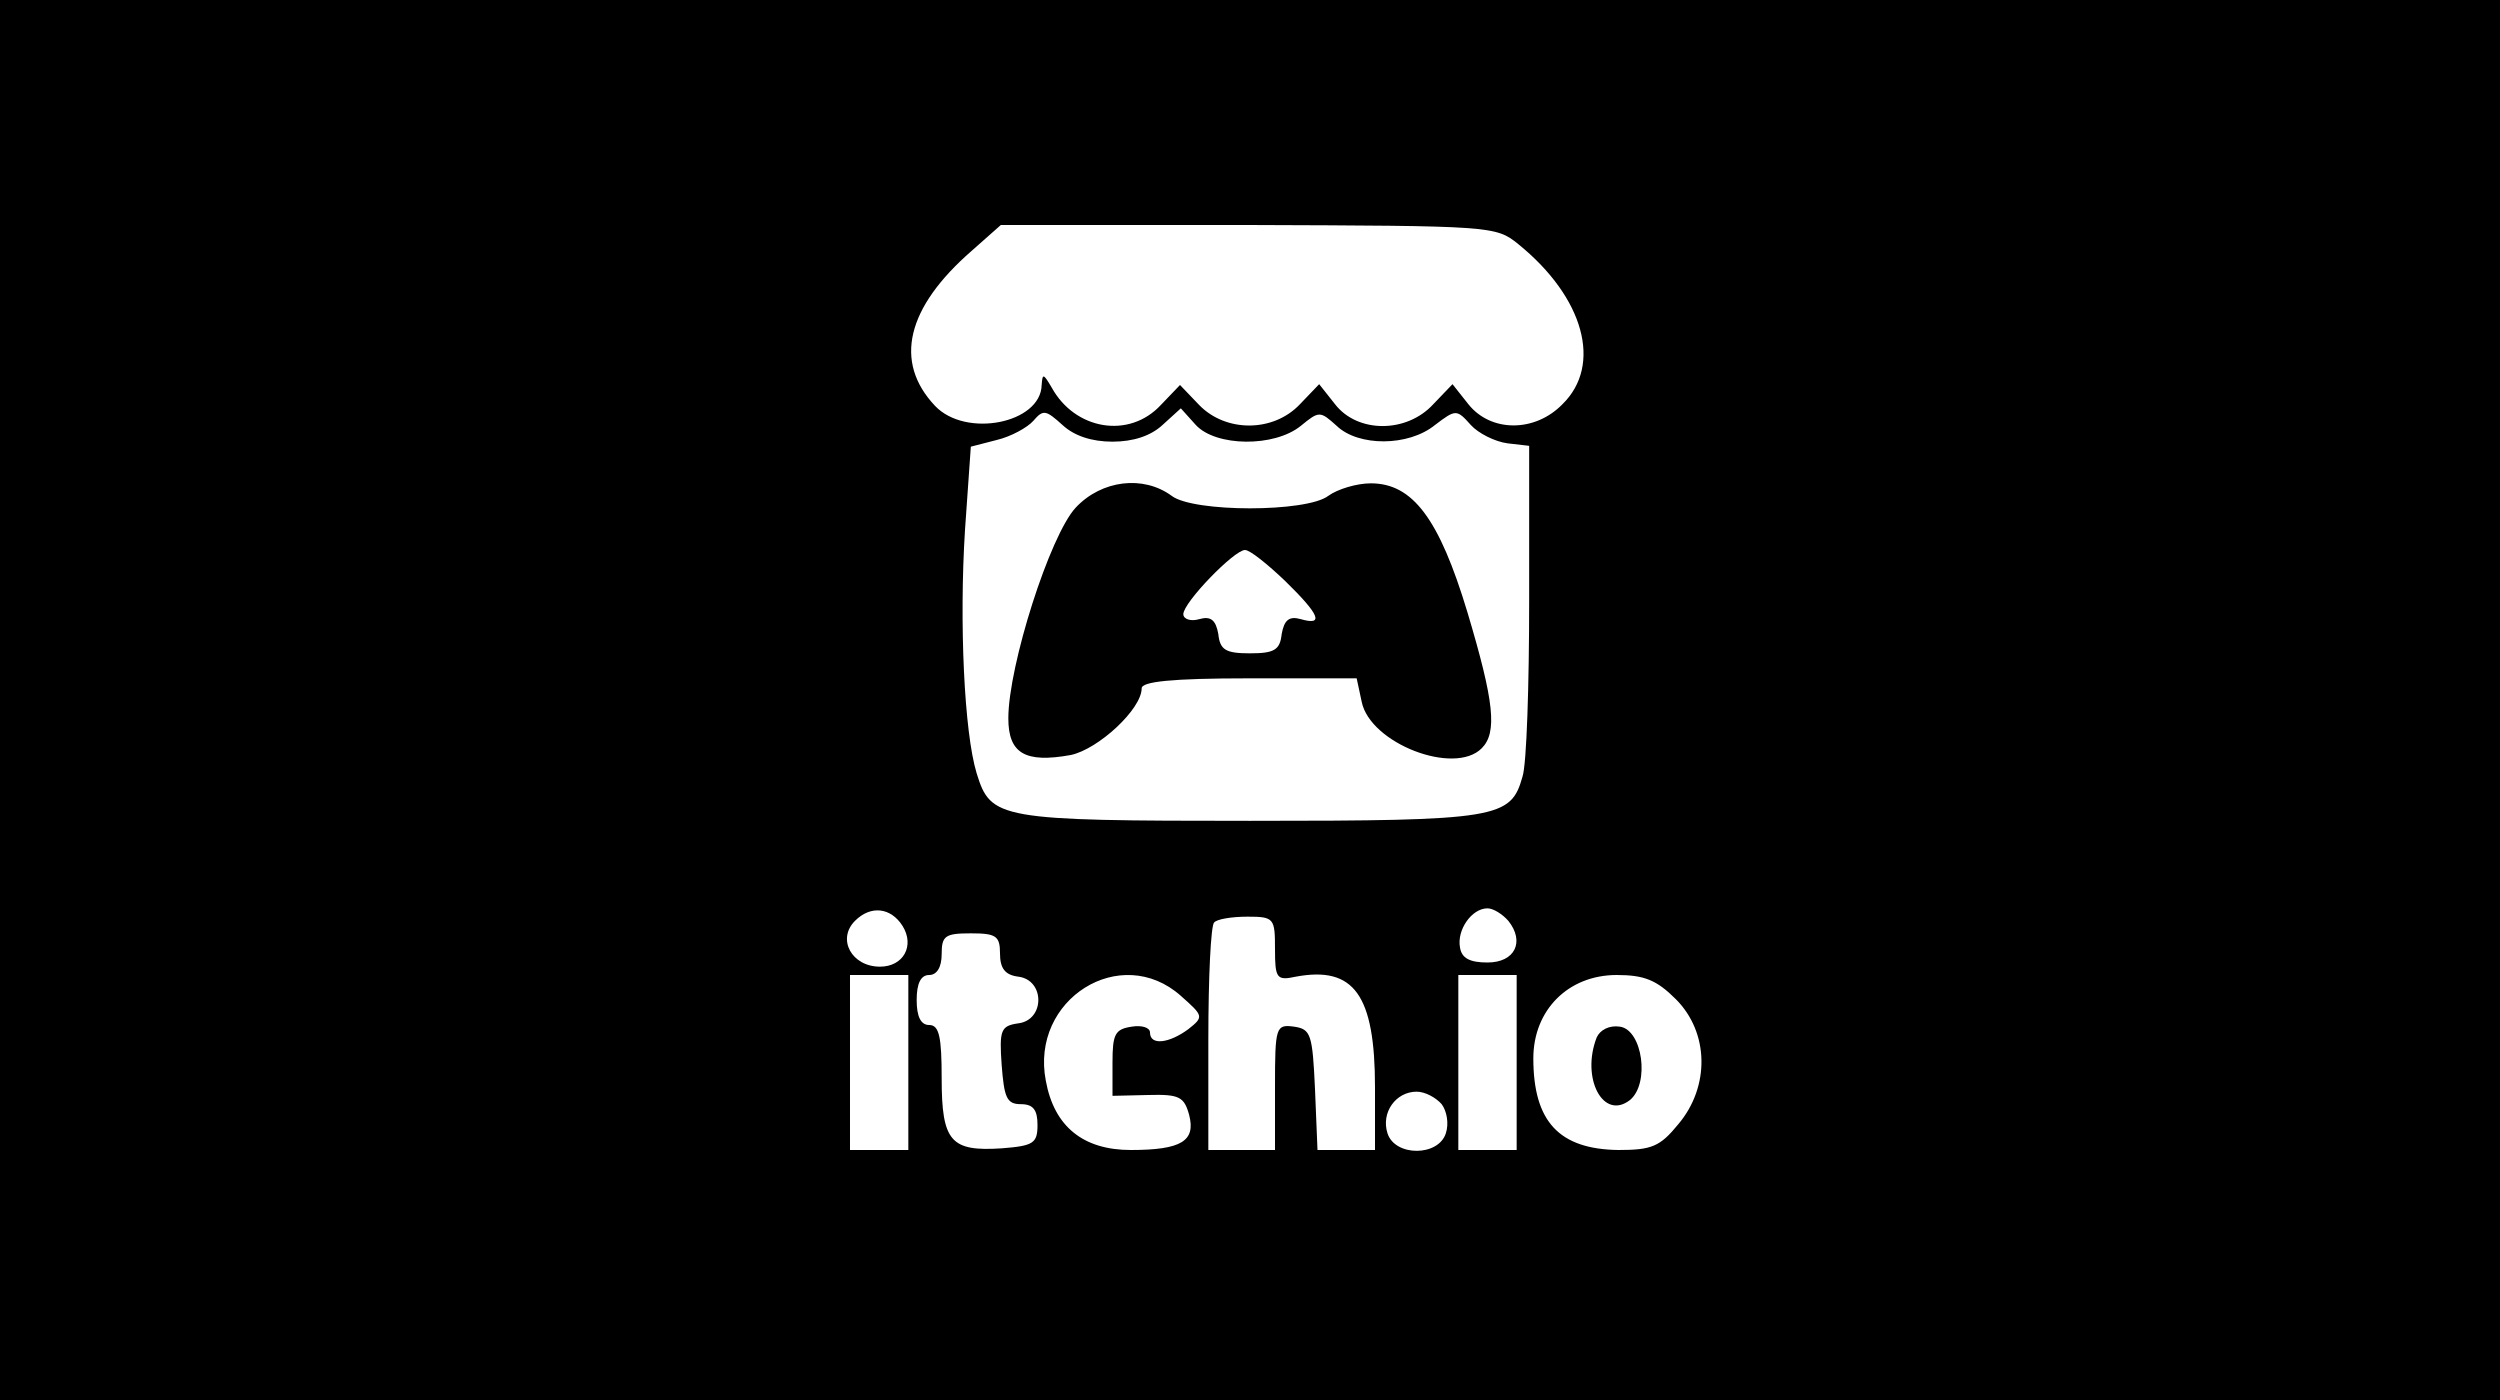 <?xml version="1.0" standalone="no"?>
<!DOCTYPE svg PUBLIC "-//W3C//DTD SVG 20010904//EN"
 "http://www.w3.org/TR/2001/REC-SVG-20010904/DTD/svg10.dtd">
<svg version="1.0" xmlns="http://www.w3.org/2000/svg"
 width="300pt" height="168pt" viewBox="0 0 300 168"
 preserveAspectRatio="xMidYMid meet">

<g transform="translate(0,168) scale(0.1,-0.1)"
fill="#000000" stroke="none">
<path d="M0 840 l0 -840 1500 0 1500 0 0 840 0 840 -1500 0 -1500 0 0 -840z
m1822 547 c79 -64 101 -145 53 -192 -33 -34 -86 -34 -113 0 l-19 24 -23 -24
c-32 -35 -91 -35 -118 0 l-19 24 -23 -24 c-32 -34 -89 -34 -121 -1 l-23 24
-23 -24 c-38 -41 -103 -30 -131 21 -10 17 -11 17 -12 3 -1 -46 -91 -64 -128
-25 -50 53 -34 118 44 186 l35 31 297 0 c292 -1 297 -1 324 -23z m-487 -237
c25 0 46 7 60 20 l22 20 18 -20 c24 -26 94 -27 126 -1 22 18 23 18 43 0 26
-25 86 -25 118 1 25 19 26 19 43 0 9 -10 29 -20 44 -22 l26 -3 0 -185 c0 -102
-3 -197 -8 -212 -14 -50 -29 -53 -327 -53 -302 0 -311 2 -328 57 -15 49 -21
181 -14 292 l7 100 31 8 c17 4 37 15 44 23 12 14 15 13 35 -5 14 -13 35 -20
60 -20z m-252 -581 c15 -24 1 -49 -27 -49 -34 0 -52 33 -30 55 19 19 43 16 57
-6z m727 6 c20 -25 8 -50 -25 -50 -21 0 -31 5 -33 18 -4 21 14 47 33 47 7 0
18 -7 25 -15z m-280 -34 c0 -35 2 -38 25 -33 70 13 95 -22 95 -133 l0 -75 -35
0 -34 0 -3 73 c-3 66 -5 72 -25 75 -22 3 -23 0 -23 -72 l0 -76 -40 0 -40 0 0
133 c0 74 3 137 7 140 3 4 21 7 40 7 32 0 33 -2 33 -39z m-330 -5 c0 -18 6
-26 22 -28 32 -4 32 -52 0 -56 -21 -3 -23 -8 -20 -50 3 -39 6 -47 23 -47 15 0
20 -7 20 -25 0 -22 -5 -25 -43 -28 -61 -4 -72 8 -72 84 0 50 -3 64 -15 64 -10
0 -15 10 -15 30 0 20 5 30 15 30 9 0 15 9 15 25 0 22 4 25 35 25 30 0 35 -3
35 -24z m-110 -131 l0 -105 -35 0 -35 0 0 105 0 105 35 0 35 0 0 -105z m327
80 c27 -24 28 -25 9 -40 -23 -17 -46 -20 -46 -4 0 6 -10 9 -22 7 -20 -3 -23
-9 -23 -43 l0 -40 43 1 c37 1 43 -2 49 -24 8 -31 -9 -42 -70 -42 -57 0 -92 28
-102 83 -19 98 90 166 162 102z m403 -80 l0 -105 -35 0 -35 0 0 105 0 105 35
0 35 0 0 -105z m191 76 c40 -40 41 -105 3 -150 -22 -27 -32 -31 -72 -31 -71 1
-102 34 -102 110 0 58 42 100 100 100 33 0 48 -6 71 -29z m-281 -126 c6 -8 9
-23 5 -35 -9 -28 -61 -28 -70 0 -8 25 10 50 35 50 10 0 23 -7 30 -15z"/>
<path d="M1291 1071 c-31 -33 -81 -190 -81 -253 0 -42 20 -54 75 -44 33 7 85
55 85 80 0 8 35 12 129 12 l129 0 6 -28 c10 -50 111 -89 144 -56 19 19 15 56
-17 163 -34 113 -66 155 -116 155 -17 0 -40 -7 -51 -15 -26 -20 -162 -20 -188
0 -34 25 -84 19 -115 -14z m251 -88 c42 -41 47 -54 19 -46 -14 4 -20 -1 -23
-18 -2 -19 -9 -23 -38 -23 -29 0 -36 4 -38 23 -3 17 -9 22 -23 18 -10 -3 -19
0 -19 6 0 14 61 77 74 77 6 0 27 -17 48 -37z"/>
<path d="M1916 435 c-19 -49 8 -100 40 -75 24 20 15 84 -12 88 -13 2 -24 -4
-28 -13z"/>
</g>
</svg>

